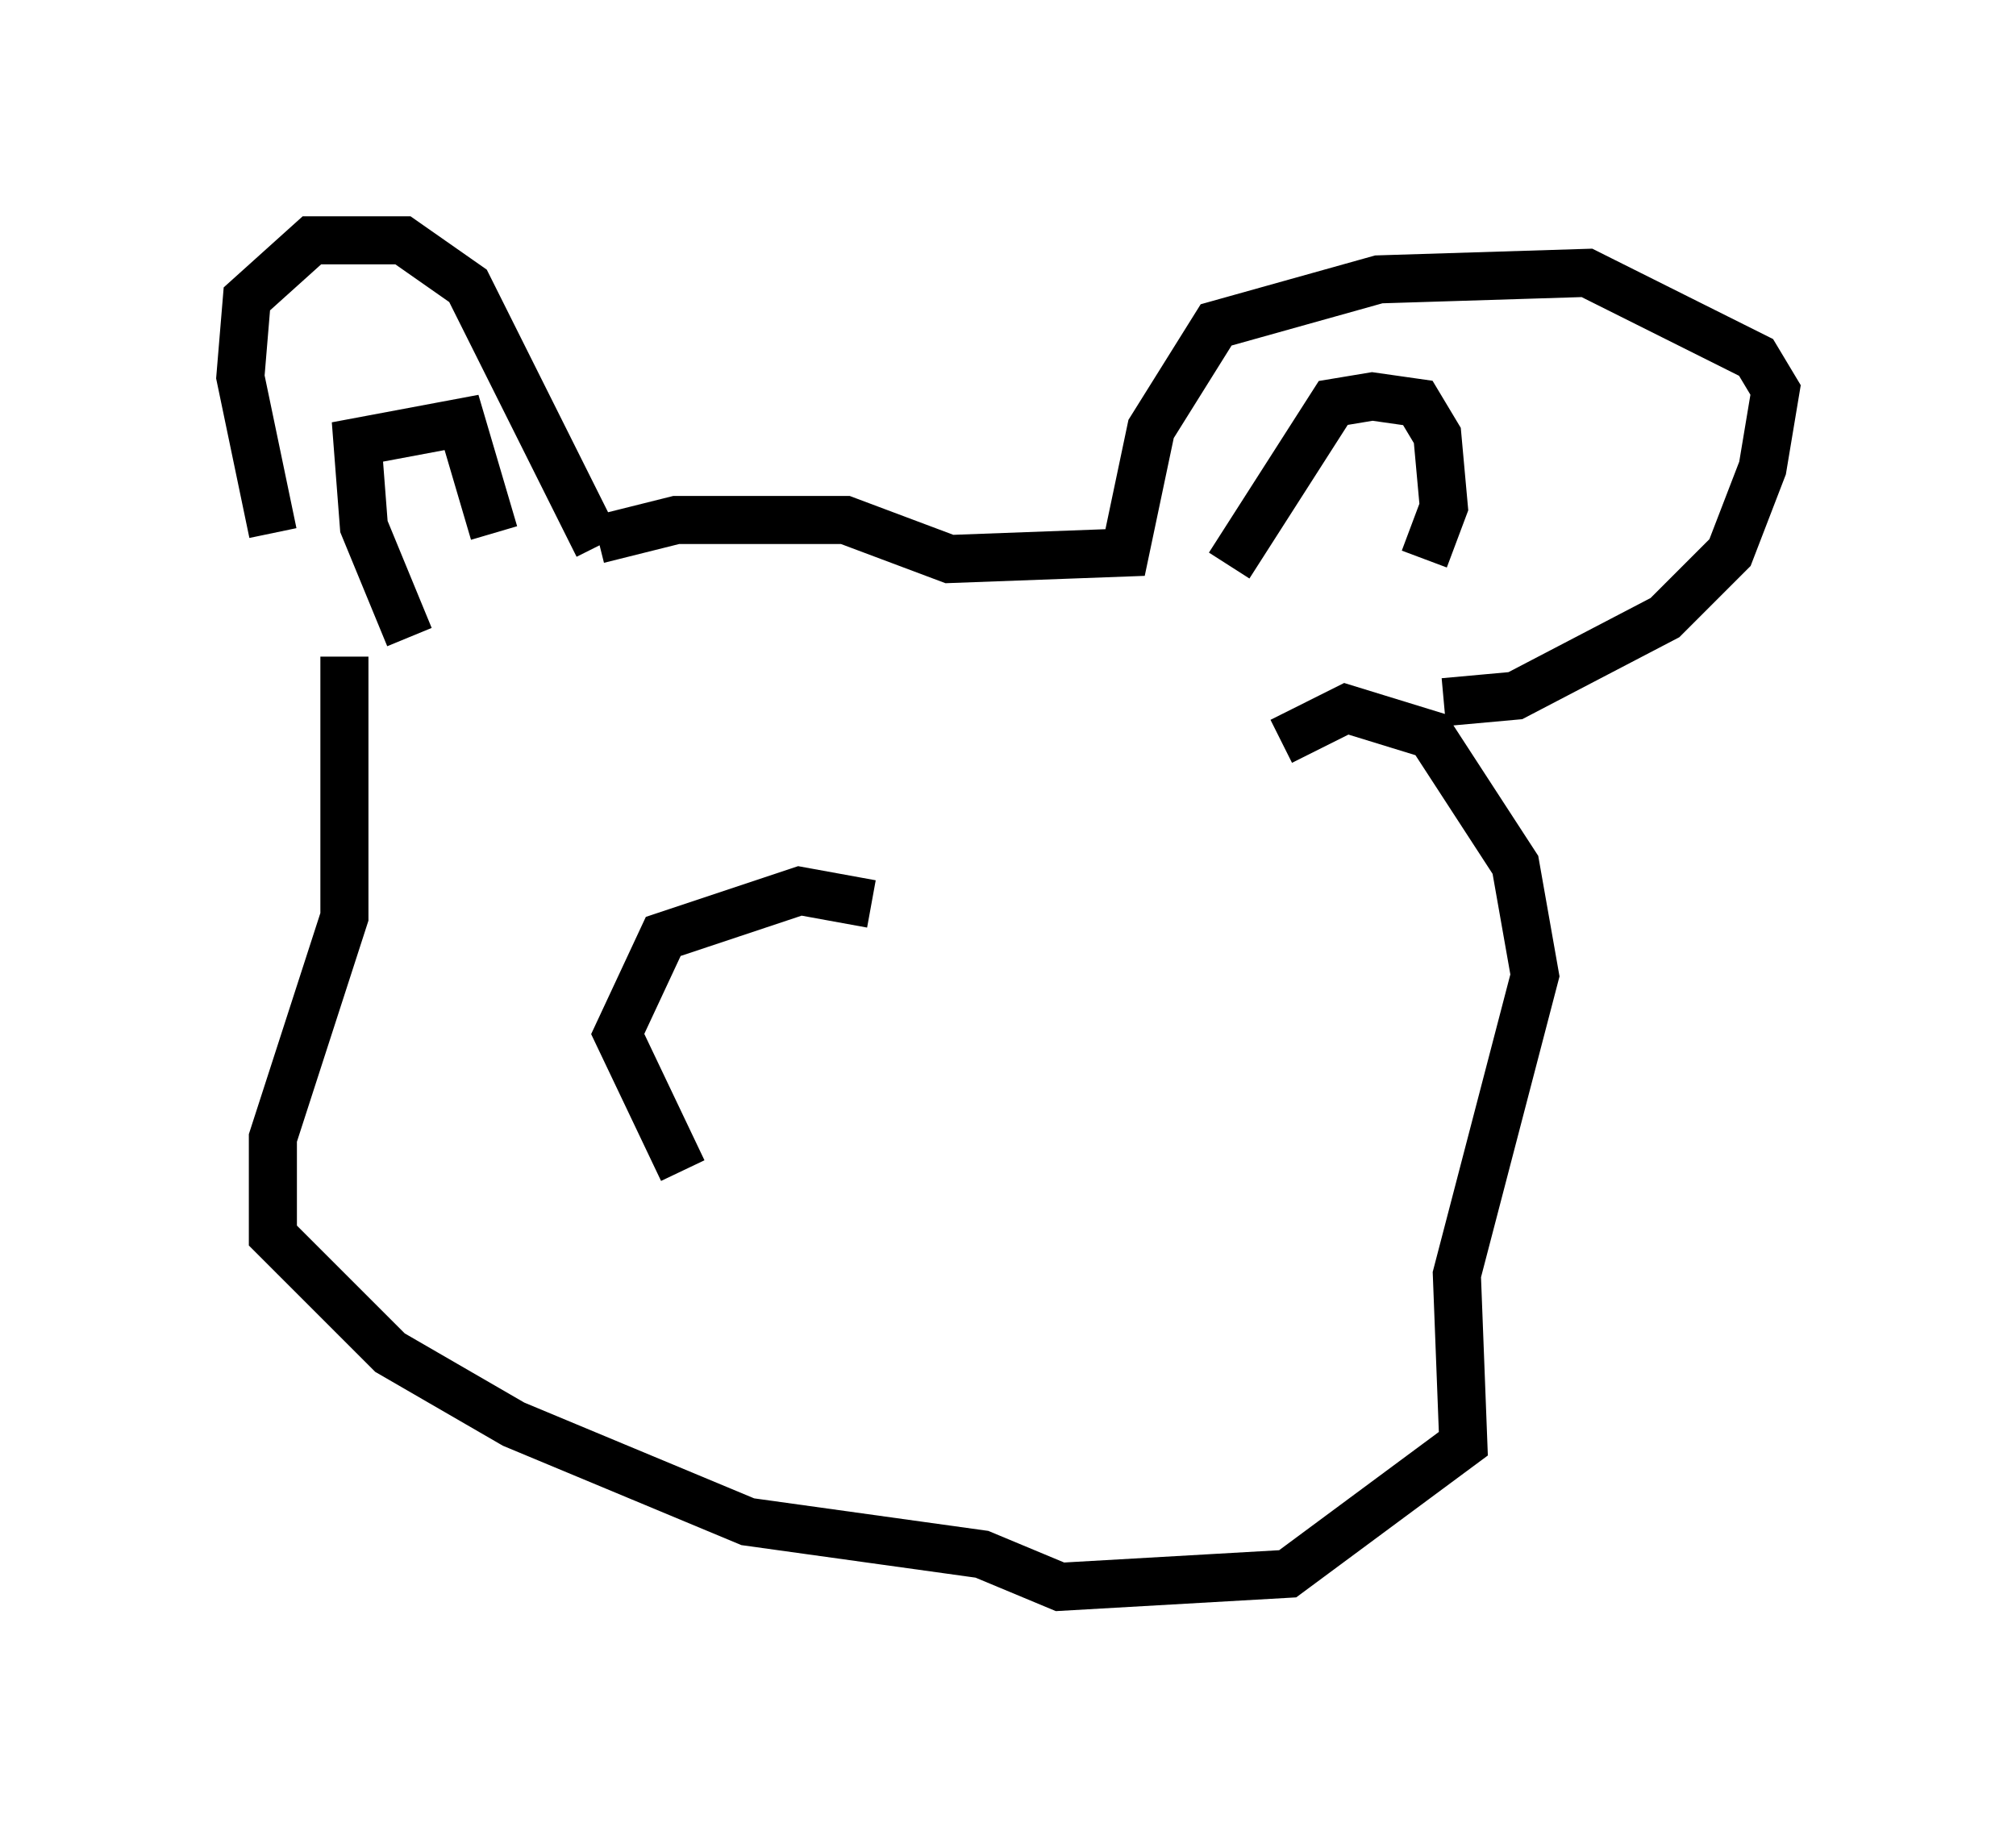 <?xml version="1.0" encoding="utf-8" ?>
<svg baseProfile="full" height="38.011" version="1.1" width="41.935" xmlns="http://www.w3.org/2000/svg" xmlns:ev="http://www.w3.org/2001/xml-events" xmlns:xlink="http://www.w3.org/1999/xlink"><defs /><rect fill="white" height="38.011" width="41.935" x="0" y="0" /><path d="M7.03, 14.202 m-1.353, -3.112 l-0.677, -3.248 0.135, -1.624 l1.353, -1.218 1.894, 0.0 l1.353, 0.947 2.706, 5.413 m-3.924, 1.894 l-0.947, -2.3 -0.135, -1.759 l2.165, -0.406 0.677, 2.3 m2.165, 0.135 l1.624, -0.406 3.518, 0.0 l2.165, 0.812 3.654, -0.135 l0.541, -2.571 1.353, -2.165 l3.383, -0.947 4.33, -0.135 l3.518, 1.759 0.406, 0.677 l-0.271, 1.624 -0.677, 1.759 l-1.353, 1.353 -3.112, 1.624 l-1.488, 0.135 m-4.465, -2.842 l2.165, -3.383 0.812, -0.135 l0.947, 0.135 0.406, 0.677 l0.135, 1.488 -0.406, 1.083 m-22.463, 2.03 l0.0, 5.413 -1.488, 4.601 l0.0, 2.03 2.436, 2.436 l2.571, 1.488 4.871, 2.03 l4.871, 0.677 1.624, 0.677 l4.736, -0.271 3.654, -2.706 l-0.135, -3.518 1.624, -6.225 l-0.406, -2.3 -1.759, -2.706 l-1.759, -0.541 -1.353, 0.677 m-12.449, 8.931 l-1.353, -2.842 0.947, -2.03 l2.842, -0.947 1.488, 0.271 " fill="none" stroke="black" stroke-width="1" /></svg>